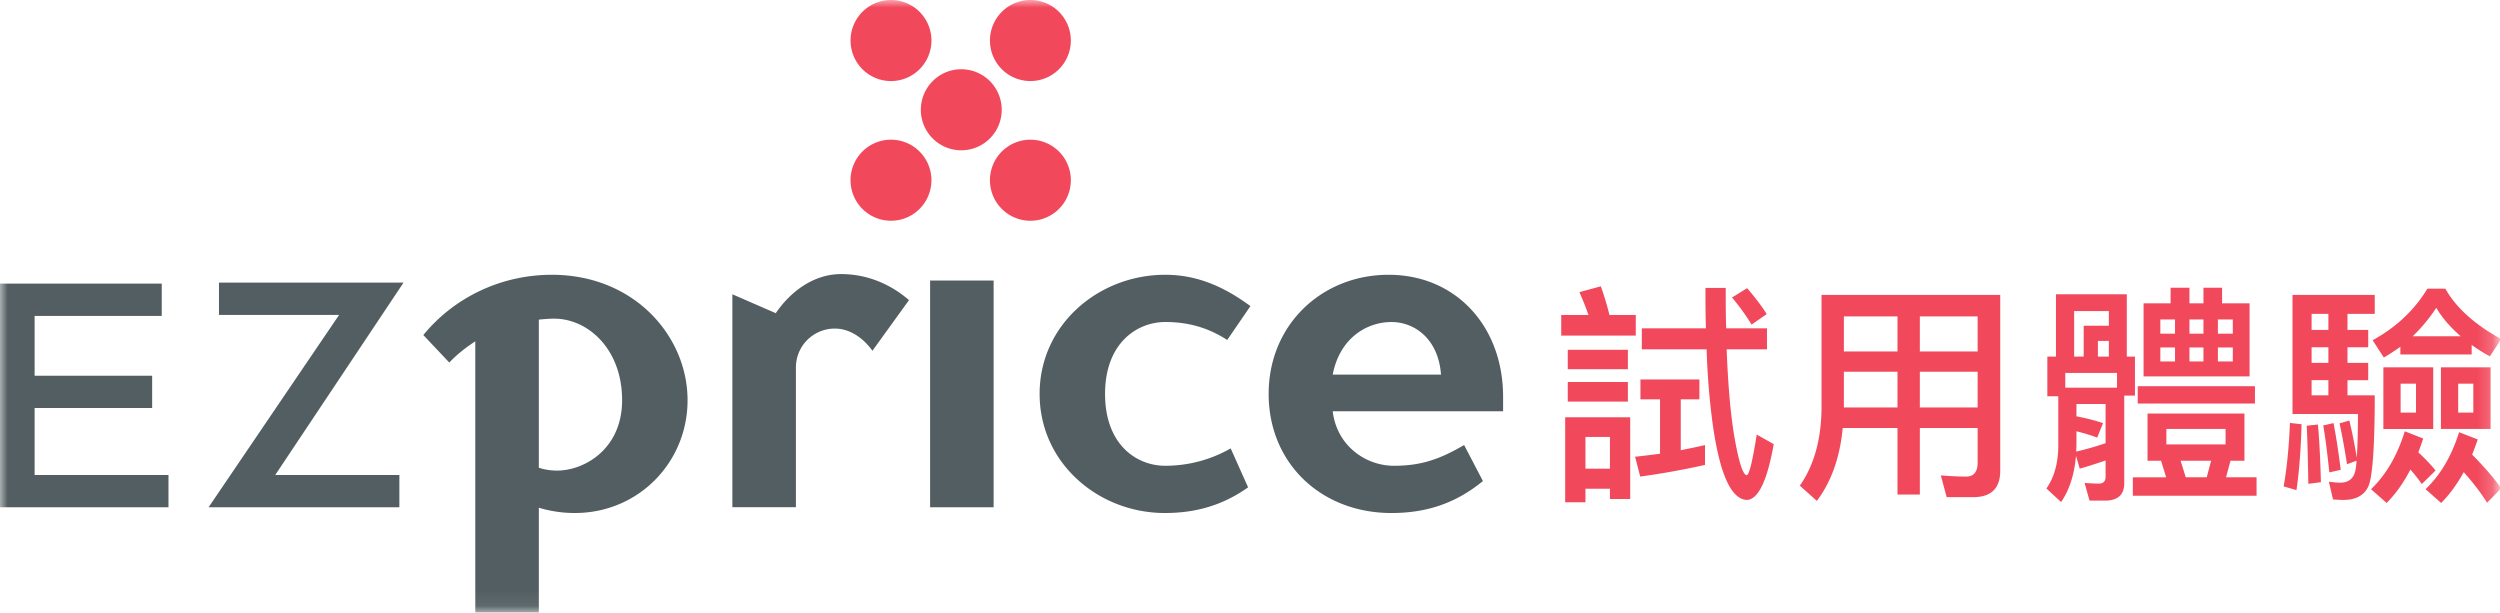 <svg xmlns="http://www.w3.org/2000/svg" xmlns:xlink="http://www.w3.org/1999/xlink" width="163" height="40" viewBox="0 0 163 40">
    <defs>
        <path id="a" d="M0 39.927h162.81V0H0z"/>
    </defs>
    <g fill="none" fill-rule="evenodd">
        <mask id="b" fill="#fff">
            <use xlink:href="#a"/>
        </mask>
        <path fill="#F2485C" d="M115.191 20.478l-.987.685a14.459 14.459 0 0 0-1.277-1.766l.988-.608c.547.64.973 1.202 1.276 1.69zm-3.965.929c-.03-.853-.03-1.72-.03-2.633h1.321c0 .928 0 1.811.03 2.633h2.66v1.37h-2.629c.091 2.375.258 4.292.517 5.785.288 1.598.546 2.405.79 2.42.167-.03.38-.913.653-2.649l1.109.624c-.425 2.405-1.018 3.623-1.762 3.639-1.034-.061-1.763-1.72-2.218-4.948a46.594 46.594 0 0 1-.395-4.87h-4.224v-1.371h4.178zm-.425 3.334v1.294h-1.215v3.318c.53-.106 1.063-.213 1.58-.335v1.294a51.3 51.3 0 0 1-4.224.761l-.334-1.293a60.287 60.287 0 0 0 1.626-.198v-3.547h-1.277V24.74h3.844zm-7.429 5.815h1.596v-2.07h-1.596v2.07zm-1.154-4.37h3.92v-1.278h-3.92v1.279zm0-2.115h3.92v-1.264h-3.92v1.264zm4.07 8.464h-1.32v-.67h-1.596v.883h-1.322v-5.541h4.239v5.328zm-1.351-11.996h1.716v1.34h-4.861v-1.34h1.778a18.85 18.85 0 0 0-.593-1.491l1.398-.381c.243.685.425 1.31.562 1.872zm13.523 12.118l-1.11-.99c.912-1.31 1.383-2.968 1.413-4.978V19.23h11.652v11.463c0 1.142-.592 1.72-1.746 1.72h-1.747l-.38-1.416c.592.046 1.139.076 1.656.076.485 0 .744-.304.744-.898v-2.268h-3.768v4.338h-1.458v-4.338h-3.57c-.183 1.918-.744 3.501-1.686 4.75zm6.714-6.09h3.768v-2.329h-3.768v2.33zm0-3.653h3.768v-2.283h-3.768v2.283zm-4.953 3.653h3.495v-2.329h-3.495v2.33zm0-3.653h3.495V20.63h-3.495v2.284zm21.302-3.136v-1.02h1.23v1.02h.912v-1.02h1.215v1.02h1.793v4.765h-6.912v-4.765h1.762zm-2.143 6.53v-1.126h7.642v1.127h-7.642zm6.958.655v3.075h-.91l-.29 1.081h1.99v1.202h-8.067V31.12h2.173l-.334-1.08h-.881v-3.076h6.32zm-5.09 2.01h3.86v-1.005h-3.86v1.004zm2.63 2.146l.288-1.08h-1.99l.334 1.08h1.368zm-5.211-7.87h.531v2.542h-.698v5.724c0 .746-.426 1.126-1.261 1.126h-1.003l-.319-1.156c.334.03.654.045.942.045.273 0 .425-.152.425-.441v-1.066c-.532.183-1.094.365-1.686.533l-.243-.837c-.107 1.217-.426 2.222-.972 3.014l-.957-.883c.5-.716.759-1.63.774-2.725v-3.288h-.713v-2.588h.562v-4.064h4.618v4.064zm-1.383 5.648v-2.558h-1.899v.807a13.1 13.1 0 0 1 1.732.441l-.38.944a11.34 11.34 0 0 0-1.352-.41v.897c0 .153-.015.29-.015.427a21.08 21.08 0 0 0 1.914-.548zm-2.628-3.623h3.373v-.96h-3.373v.96zm1.2-2.025v-2.01h1.641v-.958h-2.263v2.968h.622zm23.307 9.544l-1.017-.898c.972-.928 1.7-2.162 2.187-3.714l1.216.472c-.122.35-.244.685-.365.99.729.73 1.367 1.46 1.898 2.192l-.926.943c-.395-.64-.896-1.293-1.52-1.994-.44.791-.926 1.461-1.473 2.01zm-22.38-9.544h.714v-1.02h-.714v1.02zm7.824.32h.972v-.914h-.972v.914zm0-1.812h.972v-.928h-.972v.928zm-1.854 1.812h.912v-.914h-.912v.914zm0-1.812h.912v-.928h-.912v.928zm-1.899 1.812h.958v-.914h-.958v.914zm0-1.812h.958v-.928h-.958v.928zm14.542 6.21V23.95h3.25v4.019h-3.25zm.03-4.657l-.73-1.127c1.55-.852 2.735-1.979 3.571-3.364h1.17c.698 1.248 1.913 2.344 3.645 3.288l-.744 1.126a10.64 10.64 0 0 1-1.185-.746v.625h-4.649v-.503c-.364.259-.713.488-1.078.7zm.183 9.483l-1.019-.898c.988-.944 1.717-2.207 2.203-3.775l1.2.472a19.8 19.8 0 0 1-.318.898c.425.396.805.792 1.123 1.187l-.896.884a9.563 9.563 0 0 0-.745-.944c-.455.882-.972 1.598-1.548 2.176zm3.235-12.726c-.455.7-.972 1.31-1.534 1.858h3.129c-.668-.58-1.2-1.188-1.595-1.858zm-6.229 10.565l-.744.167c-.121-1.156-.243-2.176-.395-3.06l.669-.152c.182.944.334 1.95.47 3.045zm-1.29.807l-.821.106c-.03-1.628-.06-2.892-.106-3.79l.729-.076c.091.913.152 2.176.197 3.76zm3.508-5.663c0 3.41-.152 5.389-.425 5.952-.273.578-.82.867-1.61.867-.213 0-.441-.014-.684-.03l-.273-1.157c.258.03.501.061.744.061.577 0 .911-.304 1.002-.883.031-.152.046-.335.062-.548l-.624.229a45.914 45.914 0 0 0-.485-2.664l.638-.183c.212.883.364 1.69.486 2.42.045-.7.076-1.659.076-2.847h-4.269V19.23h5.362v1.233h-1.777v1.05h1.352v1.127h-1.352v1.02h1.352v1.127h-1.352v.989h1.777zm-4.77 1.887c-.045 1.614-.152 3.045-.334 4.293l-.836-.243c.213-1.203.35-2.588.41-4.14l.76.09zm.653-1.887h1.094v-.99h-1.094v.99zm0-2.116h1.094v-1.02h-1.094v1.02zm0-2.147h1.094v-1.05h-1.094v1.05zm5.804 5.39h1.002v-1.888h-1.002v1.887zm2.628 1.065v-4.019h3.236v4.019h-3.236zm1.124-1.066h.988v-1.887h-.988v1.887z" mask="url(#b)"/>
        <path fill="#525E61" d="M10.546 18.492v2.106H2.257v3.898H9.92v2.107H2.257v4.366h8.728v2.105H0V18.492h10.546zm15.765-.066l-8.366 12.543h8.094v2.106H13.6c.32-.474 8.509-12.542 8.509-12.542h-7.832v-2.107h12.035zm25.582 5.544v9.101H47.75V19.187l2.83 1.232c.91-1.34 2.411-2.549 4.262-2.549 1.695 0 3.231.66 4.424 1.698l-2.384 3.301c-.66-.91-1.539-1.446-2.448-1.446a2.534 2.534 0 0 0-2.541 2.547zm8.75 9.102v-14.78h4.141v14.78h-4.141zm15.297.376c-4.3 0-8.157-3.238-8.157-7.766 0-4.528 3.858-7.767 8.19-7.767 1.882 0 3.64.629 5.554 2.043l-1.511 2.207c-1.225-.787-2.507-1.17-4.043-1.17-1.82 0-3.923 1.354-3.923 4.687s2.072 4.686 3.923 4.686c1.536 0 3.012-.41 4.267-1.134l1.136 2.54c-1.6 1.132-3.333 1.674-5.436 1.674zm14.943-3.08c1.727 0 2.943-.396 4.577-1.353l1.226 2.349c-1.727 1.415-3.614 2.084-5.965 2.084-4.577 0-8.005-3.238-8.005-7.766 0-4.528 3.489-7.767 7.818-7.767 4.394 0 7.468 3.365 7.468 7.956v.944h-11.11c.273 2.256 2.153 3.553 3.991 3.553zm-.162-9.372c-1.57 0-3.359 1.007-3.829 3.428h7.06c-.156-2.264-1.663-3.428-3.231-3.428zm-63.12.85c1.946-2.39 4.99-3.93 8.378-3.93 5.398 0 8.85 4.024 8.85 8.175 0 4.087-3.233 7.357-7.344 7.357a8.036 8.036 0 0 1-2.353-.345v6.824h-4.143V22.254c-.627.41-1.191.85-1.694 1.384l-1.694-1.792zm7.53-1.007v9.653c.346.127.785.19 1.194.19 1.756 0 4.236-1.384 4.236-4.591 0-3.334-2.229-5.314-4.425-5.314-.344 0-.691.032-1.004.062z" mask="url(#b)"/>
        <path fill="#F2485C" d="M64.54 5.289a2.647 2.647 0 0 1 0 3.737 2.635 2.635 0 0 1-3.73 0 2.647 2.647 0 0 1 .001-3.737 2.634 2.634 0 0 1 3.73 0zm-4.583 4.593a2.646 2.646 0 0 1 0 3.737 2.634 2.634 0 0 1-3.73 0 2.646 2.646 0 0 1 0-3.737 2.633 2.633 0 0 1 3.73 0zm9.09-9.108a2.647 2.647 0 0 1 0 3.736 2.634 2.634 0 0 1-3.73.001 2.646 2.646 0 0 1 0-3.737 2.633 2.633 0 0 1 3.73 0zm-3.73 9.108a2.634 2.634 0 0 1 3.73 0 2.647 2.647 0 0 1 0 3.737 2.633 2.633 0 0 1-3.73 0 2.646 2.646 0 0 1 0-3.737zM56.228.774a2.634 2.634 0 0 1 3.73 0 2.646 2.646 0 0 1 0 3.737 2.633 2.633 0 0 1-3.73 0 2.646 2.646 0 0 1 0-3.737z" mask="url(#b)"/>
    </g>
</svg>
